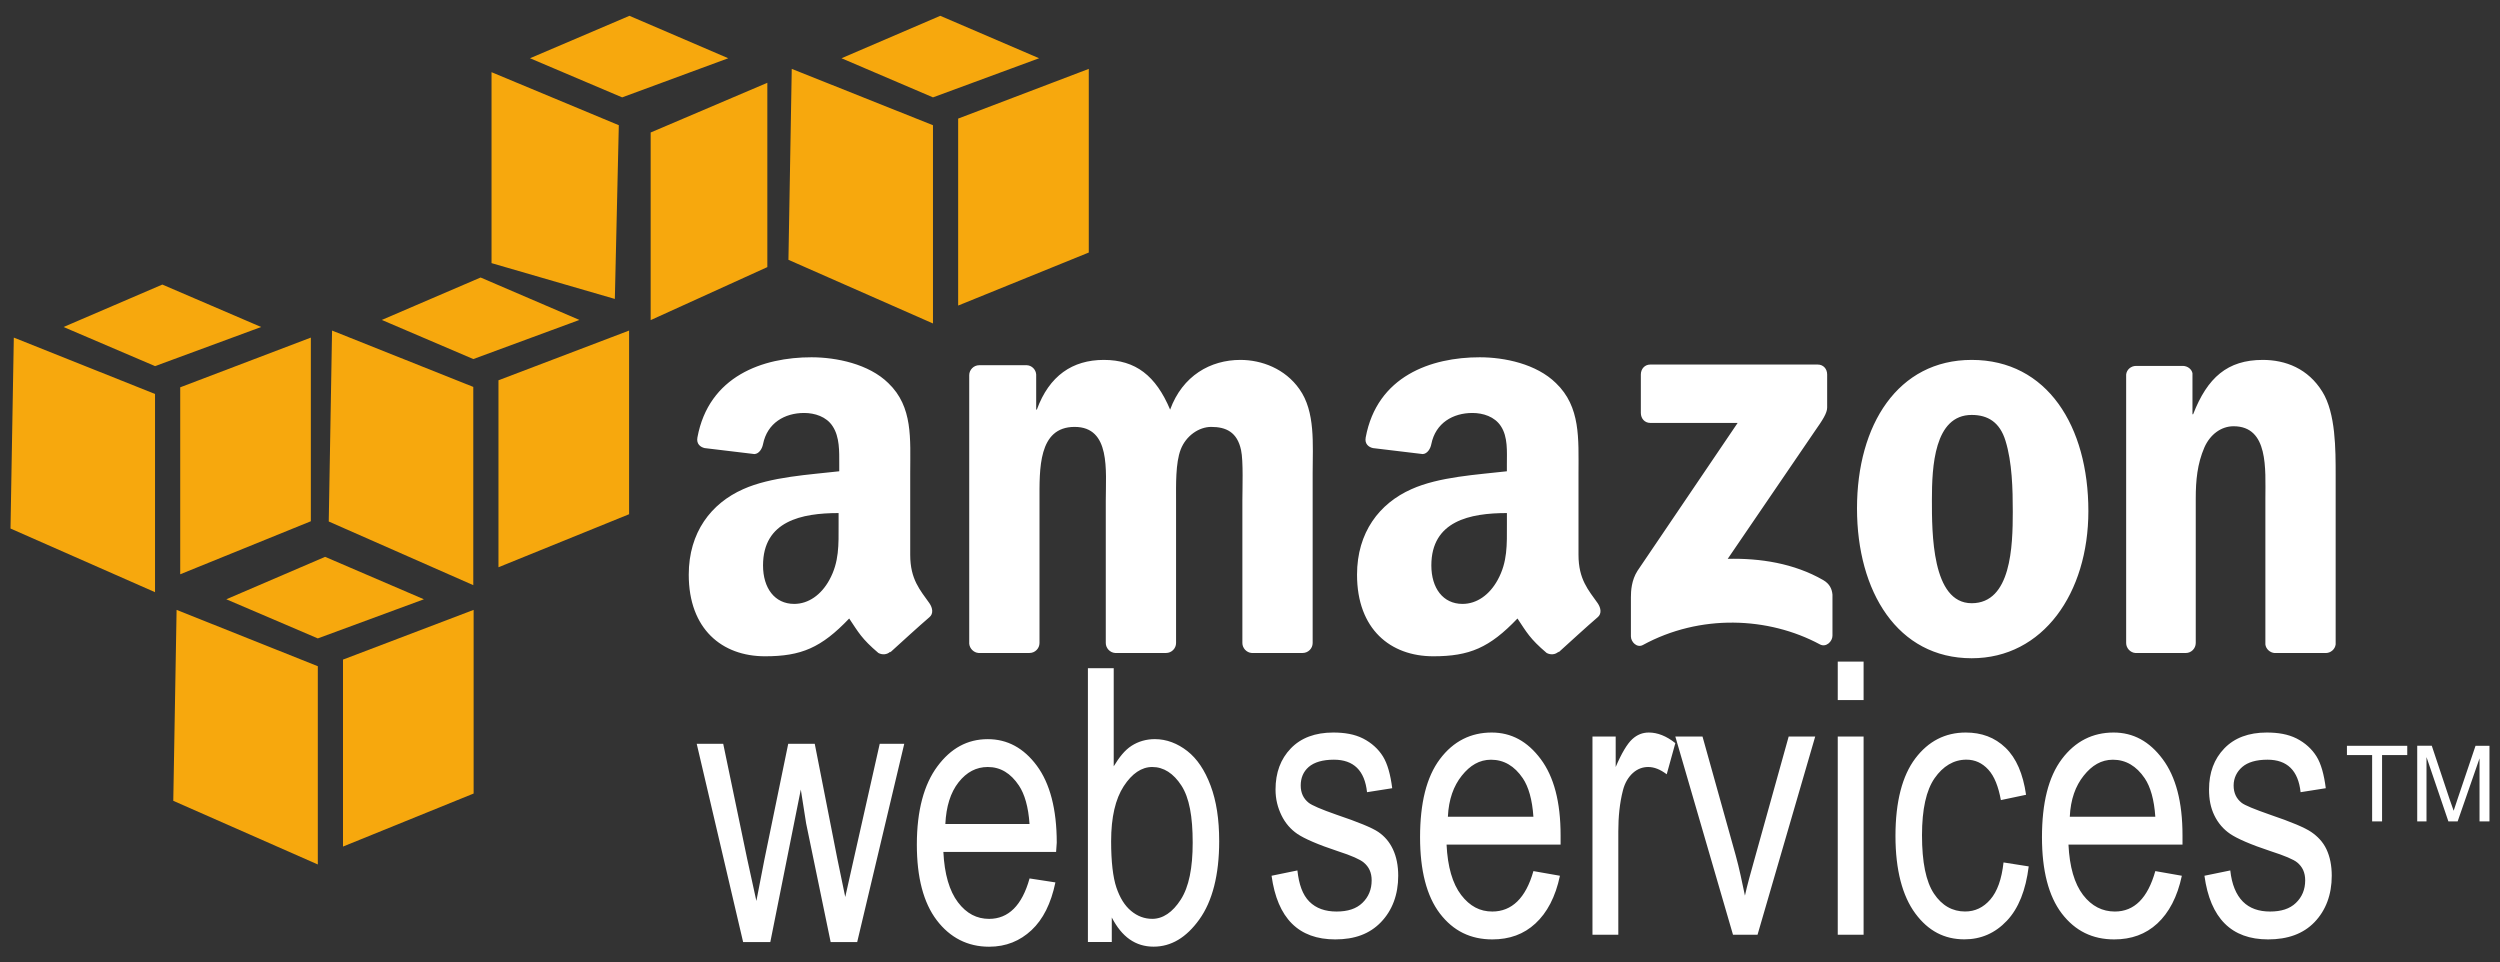 <?xml version="1.0" encoding="UTF-8" standalone="no"?>
<!-- Generator: Adobe Illustrator 18.1.1, SVG Export Plug-In . SVG Version: 6.00 Build 0)  -->

<svg
   xmlns:dc="http://purl.org/dc/elements/1.1/"
   xmlns:cc="http://creativecommons.org/ns#"
   xmlns:rdf="http://www.w3.org/1999/02/22-rdf-syntax-ns#"
   xmlns:svg="http://www.w3.org/2000/svg"
   xmlns="http://www.w3.org/2000/svg"
   xmlns:sodipodi="http://sodipodi.sourceforge.net/DTD/sodipodi-0.dtd"
   xmlns:inkscape="http://www.inkscape.org/namespaces/inkscape"
   version="1.1"
   id="svg2"
   x="0px"
   y="0px"
   viewBox="-679 -53 800 308"
   enable-background="new -679 -53 800 308"
   xml:space="preserve"
   inkscape:version="0.91 r13725"
   sodipodi:docname="AmazonWebservices.svg"><rect x="-679" y="-53" width="800" height="308" fill="#333333" stroke="none"/><defs
     id="defs3873" /><sodipodi:namedview
     pagecolor="#ffffff"
     bordercolor="#666666"
     borderopacity="1"
     objecttolerance="10"
     gridtolerance="10"
     guidetolerance="10"
     inkscape:pageopacity="0"
     inkscape:pageshadow="2"
     inkscape:window-width="640"
     inkscape:window-height="480"
     id="namedview3871"
     showgrid="false"
     inkscape:zoom="0.3875"
     inkscape:cx="400"
     inkscape:cy="154"
     inkscape:window-x="35"
     inkscape:window-y="110"
     inkscape:window-maximized="0"
     inkscape:current-layer="svg2" /><path
     fill="#201C1D"
     d="M-419.34,61.33c-15.53,0-32.86,5.98-36.49,25.67c-0.39,2.09,1,3.09,2.33,3.39l15.91,1.91  c1.47-0.07,2.47-1.68,2.76-3.18c1.36-6.78,6.94-9.97,13.15-9.97c3.36,0,7.13,1.15,9.12,4.24c2.28,3.44,2.12,8.12,2.12,12.09v2.33  c-9.46,1.09-21.91,1.74-30.76,5.73c-10.22,4.54-17.4,13.78-17.4,27.37c0,17.41,10.66,26.1,24.4,26.1c11.6,0,18-2.72,26.94-12.09  c2.97,4.41,3.92,6.42,9.34,11.03c1.21,0.65,2.74,0.59,3.82-0.42v0.21c3.26-2.97,9.18-8.38,12.52-11.24c1.33-1.11,1.04-2.94,0-4.46  c-2.98-4.22-6.15-7.63-6.15-15.49v-26.1c0-11.05,0.94-21.24-7-28.85C-400.99,63.44-411.42,61.33-419.34,61.33z M-205.49,61.33  c-15.53,0-32.85,5.98-36.49,25.67c-0.39,2.09,0.99,3.09,2.33,3.39l15.91,1.91c1.47-0.07,2.48-1.68,2.76-3.18  c1.36-6.78,6.94-9.97,13.15-9.97c3.37,0,7.13,1.15,9.12,4.24c2.27,3.44,1.91,8.12,1.91,12.09v2.33c-9.46,1.09-21.7,1.74-30.55,5.73  c-10.22,4.54-17.4,13.78-17.4,27.37c0,17.41,10.67,26.1,24.4,26.1c11.58,0,17.99-2.72,26.94-12.09c2.95,4.41,3.92,6.42,9.34,11.03  c1.22,0.65,2.74,0.59,3.82-0.42v0.21c3.27-2.97,9.18-8.38,12.52-11.24c1.33-1.11,1.03-2.94,0-4.46c-2.98-4.22-6.15-7.63-6.15-15.49  v-26.1c0-11.05,0.72-21.24-7.21-28.85C-187.35,63.44-197.56,61.33-205.49,61.33z M-325.78,62.17c-10.03,0-17.48,5.06-21.43,15.91  h-0.21V66.84c-0.1-1.57-1.38-2.89-2.97-2.97h-15.28c-1.73,0-3.18,1.46-3.18,3.18v85.93c0.13,1.53,1.42,2.86,2.97,2.97h16.34  c1.74,0,3.18-1.45,3.18-3.18v-45.61c0-9.95-0.48-23.55,11.24-23.55c11.58,0,9.97,13.98,9.97,23.55v45.61c0,1.62,1.33,3.07,2.97,3.18  h16.34c1.74,0,3.18-1.45,3.18-3.18v-45.61c0-4.88-0.2-11.99,1.49-16.34c1.68-4.35,5.79-7.21,9.76-7.21c4.73,0,8.33,1.65,9.55,7.43  c0.76,3.44,0.42,12.51,0.42,16.12v45.61c0,1.62,1.33,3.07,2.97,3.18h16.34c1.74,0,3.18-1.45,3.18-3.18V98.45  c0-9.23,0.93-19.7-4.24-26.94c-4.57-6.5-12.04-9.34-18.88-9.34c-9.6,0-18.53,5.06-22.49,15.91  C-309.13,67.24-315.58,62.17-325.78,62.17z M-48.06,62.17c-23.61,0-36.7,20.75-36.7,47.52c0,26.59,12.96,47.95,36.7,47.95  c22.85,0,37.34-20.87,37.34-47.1C-10.72,83.43-23.85,62.17-48.06,62.17z M45.08,62.17c-11.28,0-17.72,5.64-22.28,17.4h-0.21V66.42  c-0.29-1.33-1.54-2.25-2.97-2.33H4.55c-1.64,0-3.03,1.19-3.18,2.76v85.93c0,1.62,1.33,3.07,2.97,3.18h16.12  c1.74,0,3.16-1.44,3.18-3.18v-46.25c0-5.8,0.49-11.09,2.76-16.34c1.83-4.16,5.37-6.79,9.34-6.79c11.26,0,10.18,13.72,10.18,23.13  v46.68c0.16,1.46,1.48,2.66,2.97,2.76h16.34c1.61,0,2.99-1.22,3.18-2.76v-54.1c0-8.32,0.02-19.87-4.24-26.73  C59.6,64.94,52.37,62.17,45.08,62.17L45.08,62.17z M-150.96,63.66c-1.66,0-2.96,1.32-2.97,3.18v12.31c0.01,1.84,1.27,3.17,2.97,3.18  h28.01l-32.04,47.31c-1.96,3.05-2.12,6.5-2.12,8.49v12.52c0,1.8,1.96,3.76,3.82,2.76c18.26-9.97,40.14-9.08,56.65-0.21  c2,1.09,4.03-0.96,4.03-2.76v-13.15c-0.16-1.76-0.85-3.45-2.97-4.67c-9.37-5.39-20.25-7.04-30.55-6.79l27.79-40.74  c2.57-3.66,4.01-5.87,4.03-7.64V66.84c0-1.83-1.25-3.18-2.97-3.18H-150.96z M-48.06,79.78c5.17,0,8.99,2.31,10.82,8.27  c2.13,6.88,2.33,15.46,2.33,22.7c0,11.03-0.51,29.28-13.15,29.28c-12.78,0-12.73-22.59-12.73-33.1  C-60.79,96.46-60.09,79.78-48.06,79.78z M-410.65,111.18v3.61c0,6.52,0.23,12.02-2.97,17.82c-2.59,4.72-6.67,7.64-11.24,7.64  c-6.25,0-9.97-5.07-9.97-12.31C-434.83,113.68-422.44,111.18-410.65,111.18z M-196.79,111.18v3.61c0,6.52,0.23,12.02-2.97,17.82  c-2.59,4.72-6.65,7.64-11.24,7.64c-6.25,0-9.97-5.07-9.97-12.31C-220.97,113.68-208.59,111.18-196.79,111.18z M-90.92,158.71v12.31  h8.27v-12.31H-90.92z M-330.87,160.83v87.62h7.64v-7.85c1.63,3.11,3.48,5.43,5.73,7c2.24,1.57,4.81,2.33,7.64,2.33  c5.61,0,10.45-2.87,14.64-8.7c4.19-5.83,6.36-14.29,6.36-25.04c0-7.04-0.9-12.88-2.76-17.82c-1.85-4.94-4.33-8.6-7.43-11.03  c-3.1-2.42-6.61-3.82-10.4-3.82c-2.7,0-5.23,0.71-7.43,2.12c-2.21,1.41-3.99,3.71-5.73,6.58v-31.4H-330.87z M-252.37,181.41  c-5.76,0-10.33,1.7-13.58,5.09c-3.25,3.38-4.88,7.74-4.88,13.15c0,3.14,0.71,5.8,1.91,8.27c1.2,2.47,2.93,4.47,5.09,5.94  c2.17,1.47,6.51,3.4,12.94,5.52c4.45,1.43,7.11,2.65,8.27,3.61c1.68,1.39,2.55,3.22,2.55,5.73c0,2.91-1.01,5.33-2.97,7.21  c-1.96,1.89-4.69,2.76-8.27,2.76c-3.58,0-6.53-1-8.7-3.18c-2.17-2.18-3.33-5.49-3.82-9.97l-8.27,1.7  c1.87,13.61,8.66,20.37,20.37,20.37c6.25,0,11.03-1.77,14.64-5.52c3.61-3.75,5.52-8.79,5.52-14.85c0-3.27-0.58-6.11-1.7-8.49  c-1.12-2.37-2.66-4.14-4.67-5.52c-2.02-1.37-6.51-3.2-13.37-5.52c-4.98-1.74-7.9-3.02-8.91-3.82c-1.69-1.34-2.55-3.17-2.55-5.52  c0-2.38,0.79-4.41,2.55-5.94c1.76-1.52,4.47-2.33,8.06-2.33c6.33,0,9.86,3.47,10.61,10.4l8.06-1.27c-0.56-4.38-1.51-7.83-2.97-10.18  c-1.46-2.35-3.62-4.33-6.36-5.73C-245.58,181.93-248.74,181.41-252.37,181.41z M-201.67,181.41c-6.63,0-12.23,2.74-16.55,8.49  c-4.32,5.75-6.36,14.09-6.36,25.04c0,10.54,2.08,18.8,6.36,24.4c4.28,5.59,9.84,8.27,16.76,8.27c5.5,0,10.07-1.65,13.79-5.09  c3.73-3.44,6.43-8.51,7.85-15.28l-8.49-1.49c-2.44,8.68-6.94,12.93-13.15,12.94c-3.96,0-7.2-1.69-9.97-5.3  c-2.77-3.63-4.33-9-4.67-16.12h36.49v-2.97c0-10.71-2.14-18.74-6.36-24.4C-190.2,184.24-195.34,181.41-201.67,181.41z   M-151.38,181.41c-1.98,0-3.72,0.67-5.3,2.12c-1.59,1.45-3.4,4.45-5.3,8.91v-9.76h-7.43v63.44h8.27v-33.1  c0-4.62,0.43-9.05,1.49-13.15c0.6-2.35,1.72-4.21,3.18-5.52c1.46-1.31,3.12-1.91,4.88-1.91c1.95,0,3.88,0.78,5.94,2.33l2.76-9.97  C-145.78,182.5-148.61,181.41-151.38,181.41z M-49.97,181.41c-6.55,0-11.95,2.76-16.12,8.27c-4.17,5.51-6.36,13.8-6.36,24.82  c0,10.94,2.23,19.23,6.36,24.82c4.14,5.59,9.3,8.27,15.7,8.27c5.28,0,9.82-1.96,13.58-5.94c3.77-3.98,6.06-9.83,7-17.4l-8.06-1.27  c-0.6,5.41-2.01,9.3-4.24,11.88c-2.23,2.57-4.92,3.82-8.06,3.82c-4.01,0-7.41-1.87-9.97-5.73c-2.56-3.86-3.82-10.03-3.82-18.67  c0-8.36,1.36-14.4,4.03-18.25c2.67-3.84,6.1-5.94,10.18-5.94c2.73,0,5.06,1.06,7,3.18c1.96,2.12,3.25,5.48,4.03,9.76l8.06-1.7  c-0.97-6.69-3.11-11.72-6.58-15.06C-40.71,182.94-44.92,181.41-49.97,181.41z M-2.66,181.41c-6.63,0-12.22,2.74-16.55,8.49  c-4.32,5.75-6.36,14.09-6.36,25.04c0,10.54,2.08,18.8,6.36,24.4c4.29,5.59,9.84,8.27,16.76,8.27c5.49,0,10.06-1.65,13.79-5.09  c3.72-3.44,6.42-8.51,7.85-15.28l-8.49-1.49c-2.44,8.68-6.74,12.93-12.94,12.94c-3.96,0-7.41-1.69-10.18-5.3  c-2.77-3.63-4.33-9-4.67-16.12h36.49v-2.97c0-10.71-2.14-18.74-6.36-24.4C8.82,184.24,3.67,181.41-2.66,181.41z M46.35,181.41  c-5.76,0-10.33,1.7-13.58,5.09c-3.26,3.38-4.88,7.74-4.88,13.15c0,3.14,0.5,5.8,1.7,8.27c1.19,2.47,2.92,4.47,5.09,5.94  c2.17,1.47,6.51,3.4,12.94,5.52c4.45,1.43,7.33,2.65,8.49,3.61c1.68,1.39,2.55,3.22,2.55,5.73c0,2.91-1.01,5.33-2.97,7.21  c-1.96,1.89-4.7,2.76-8.27,2.76c-3.59,0-6.53-1-8.7-3.18c-2.16-2.18-3.55-5.49-4.03-9.97l-8.27,1.7  c1.87,13.61,8.65,20.37,20.37,20.37c6.25,0,11.24-1.77,14.85-5.52c3.61-3.75,5.52-8.79,5.52-14.85c0-3.27-0.58-6.12-1.7-8.49  c-1.12-2.37-2.86-4.14-4.88-5.52c-2.01-1.37-6.3-3.2-13.15-5.52c-4.98-1.74-8.12-3.02-9.12-3.82c-1.69-1.34-2.55-3.17-2.55-5.52  c0-2.38,1-4.42,2.76-5.94s4.48-2.33,8.06-2.33c6.32,0,9.86,3.47,10.61,10.4l8.06-1.27c-0.56-4.38-1.5-7.83-2.97-10.18  c-1.46-2.35-3.62-4.33-6.36-5.73C53.15,181.93,49.98,181.41,46.35,181.41z M-142.9,182.68l18.46,63.44h7.85l18.46-63.44h-8.49  l-10.82,38.83c-1.31,4.7-2.47,8.75-3.18,12.09c-0.9-4.22-1.77-8.64-2.97-12.94l-10.61-37.98H-142.9z M-90.92,182.68v63.44h8.27  v-63.44H-90.92z M-362.91,183.53c-6.57,0-11.85,2.95-16.12,8.7c-4.28,5.75-6.58,14.09-6.58,25.04c0,10.54,2.12,18.6,6.36,24.19  c4.24,5.59,9.9,8.49,16.76,8.49c5.44,0,9.89-1.86,13.58-5.3c3.68-3.44,6.23-8.51,7.64-15.28l-8.27-1.27  c-2.41,8.68-6.79,12.93-12.94,12.94c-3.93,0-7.23-1.69-9.97-5.3c-2.74-3.63-4.33-9-4.67-16.12h36.07l0.21-2.97  c0-10.71-2.18-18.96-6.36-24.61C-351.4,186.36-356.65,183.53-362.91,183.53z M-456.05,185.02l14.85,63.44h8.7l9.76-48.8l1.7,10.82  l7.85,37.98h8.49l15.06-63.44h-7.85l-8.27,36.7l-2.76,12.31l-2.55-12.31l-7.21-36.7h-8.49l-7.64,37.13l-2.55,13.15l-2.97-13.58  l-7.64-36.7H-456.05z M72.02,185.65v2.97h8.06v21.22h3.18v-21.22h8.06v-2.97H72.02z M94.51,185.65v24.19h2.97v-20.58l7,20.58h2.97  l7-20.16v20.16h3.18v-24.19h-4.46l-5.73,16.97c-0.58,1.7-0.99,2.92-1.27,3.82l-1.27-3.61l-5.73-17.19H94.51z M-201.88,190.11  c4.12,0,7.52,2,10.18,5.94c1.83,2.71,3.02,6.81,3.39,12.31h-27.37c0.26-5.57,1.83-9.87,4.46-13.15  C-208.59,191.91-205.58,190.11-201.88,190.11z M-2.87,190.11c4.11,0,7.52,2,10.18,5.94c1.83,2.71,3.02,6.81,3.39,12.31h-27.37  c0.26-5.57,1.83-9.87,4.46-13.15C-9.59,191.91-6.58,190.11-2.87,190.11z M-362.91,192.44c4.07,0,7.34,2,9.97,5.94  c1.81,2.71,3.02,6.81,3.39,12.31h-26.94c0.26-5.57,1.64-10.08,4.24-13.37C-369.65,194.04-366.58,192.44-362.91,192.44z   M-310.29,192.44c3.68,0,6.81,2.04,9.34,5.94c2.53,3.9,3.61,9.92,3.61,18.25c0,8.12-1.2,14.17-3.82,18.25s-5.74,6.15-9.12,6.15  c-2.48,0-4.75-0.84-6.79-2.55c-2.05-1.71-3.55-4.17-4.67-7.43c-1.11-3.27-1.7-8.29-1.7-14.85c0-7.73,1.38-13.53,4.03-17.61  C-316.76,194.51-313.67,192.44-310.29,192.44z"
     id="path3867"
     style="fill:#ffffff" /><path
     fill="#F7A80D"
     d="M-574.97,125.19l-31.61,13.58l29.28,12.52l33.95-12.52L-574.97,125.19z M-622.49,142.16l-1.06,61.1  l46.25,20.37v-63.44L-622.49,142.16z M-527.44,142.16l-41.8,15.91v59.83l41.8-16.97V142.16z M-477.58-47.94l-31.82,13.58  l29.49,12.52l33.95-12.52L-477.58-47.94z M-521.71-29.9v61.1l39.46,11.46l1.27-55.59L-521.71-29.9z M-433.45-26.51l-37.34,15.91  v60.04l37.34-16.97V-26.51z M-627.05,38.06l-31.61,13.58l29.28,12.52l33.95-12.52L-627.05,38.06z M-674.58,55.03l-1.06,61.1  l46.25,20.37V73.07L-674.58,55.03z M-579.53,55.03l-41.8,15.91v59.83l41.8-16.97V55.03z M-525.21,35.8l-31.61,13.58l29.28,12.52  l33.95-12.52L-525.21,35.8z M-572.74,52.78l-1.06,61.1l46.25,20.37V70.81L-572.74,52.78z M-477.69,52.78l-41.8,15.91v59.83  l41.8-16.97V52.78z M-378.11-47.94l-31.61,13.58l29.28,12.52l33.95-12.52L-378.11-47.94z M-425.64-30.96l-1.06,61.1l46.25,20.37  v-63.44L-425.64-30.96z M-330.59-30.96l-41.8,15.91v59.83l41.8-16.97V-30.96z"
     id="path3869" /></svg>